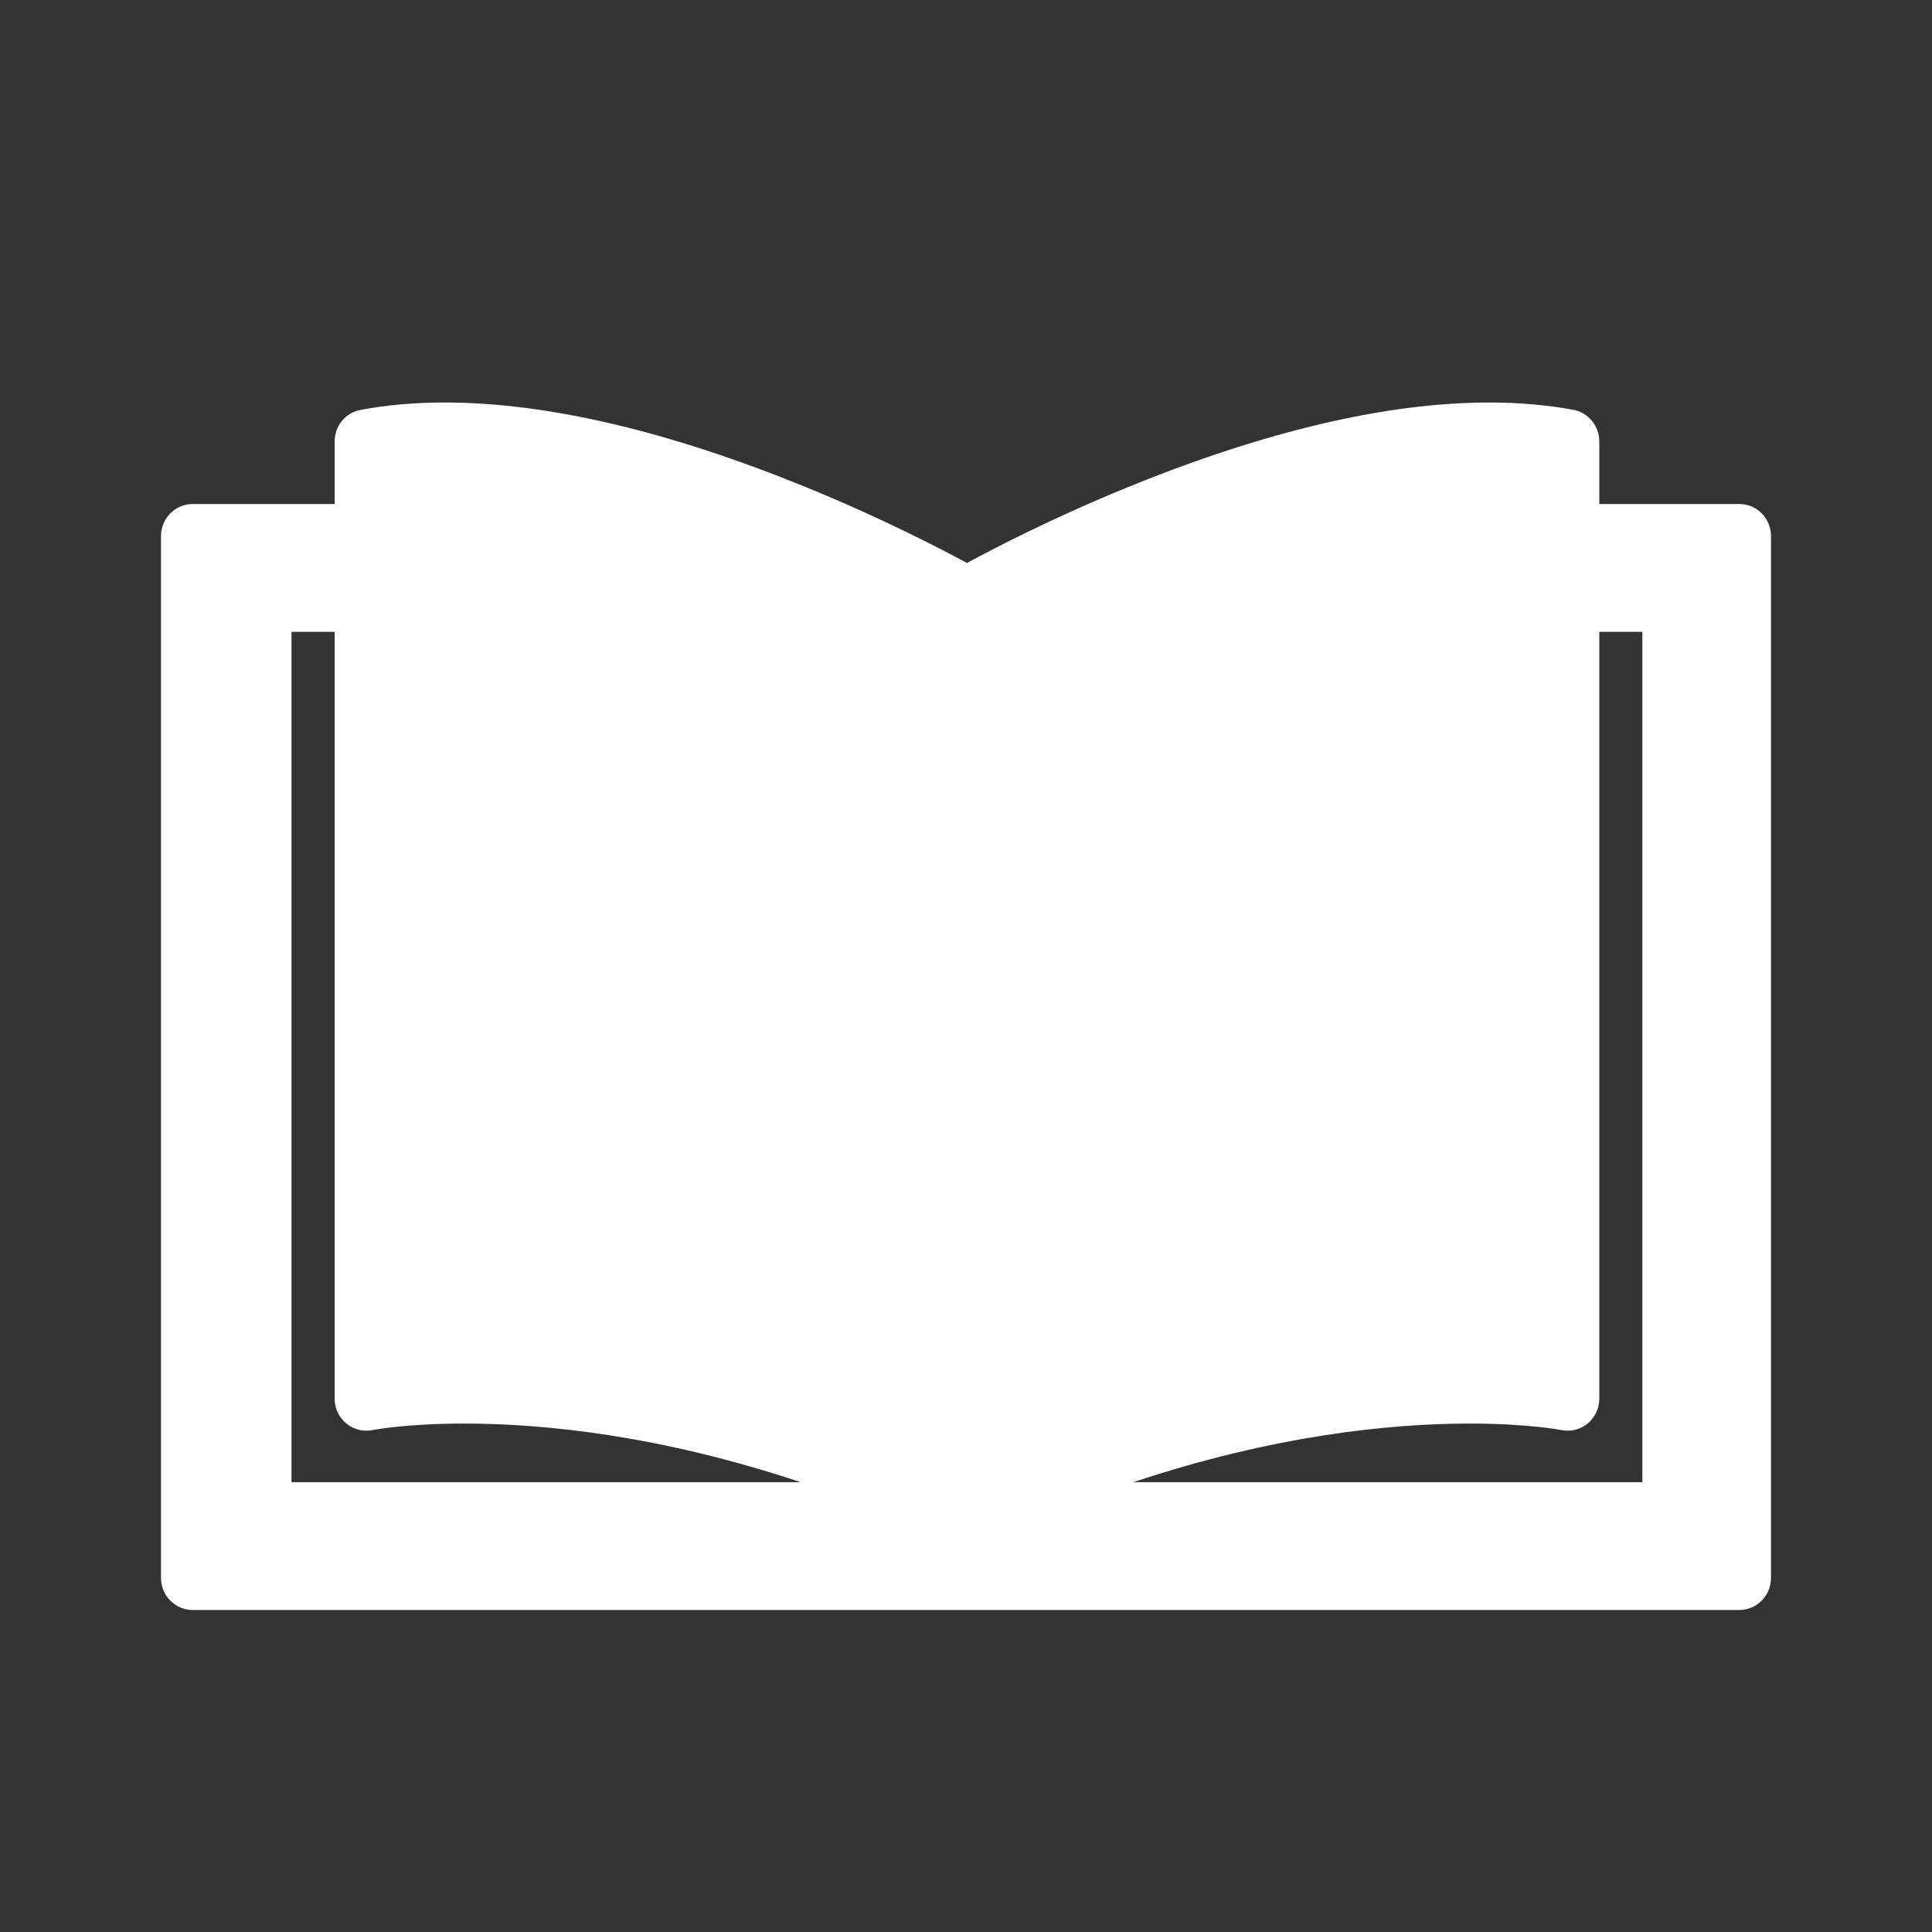 <svg width="24" height="24" viewBox="0 0 24 24" fill="none" xmlns="http://www.w3.org/2000/svg">
<rect x="0" y="0" width="24" height="24" fill="#333333" stroke="none"/>
<path d="M2.394 6.261L4.157 6.261L4.157 5.484C4.157 5.292 4.292 5.126 4.479 5.092C4.802 5.031 5.153 5 5.522 5C6.794 5 8.307 5.355 10.018 6.054C10.952 6.436 11.68 6.814 12.012 6.994C12.343 6.814 13.071 6.436 14.005 6.054C15.717 5.355 17.23 5 18.502 5C18.87 5 19.221 5.031 19.545 5.091C19.732 5.126 19.867 5.292 19.867 5.484L19.867 6.261L21.607 6.261C21.824 6.261 22 6.439 22 6.66L22 19.601C22 19.821 21.824 20 21.607 20L12.013 20L12.012 20L12.01 20L2.394 20C2.176 20 2 19.821 2 19.601L2 6.66C2 6.44 2.176 6.261 2.394 6.261ZM20.402 7.849L19.867 7.849L19.867 17.373C19.867 17.493 19.815 17.606 19.724 17.682C19.633 17.758 19.513 17.788 19.398 17.765C19.393 17.764 18.981 17.684 18.26 17.684C17.27 17.684 15.833 17.828 14.078 18.412L20.402 18.412L20.402 7.849ZM3.621 18.412L9.946 18.412C8.191 17.828 6.754 17.684 5.764 17.684C5.043 17.684 4.63 17.764 4.627 17.765C4.512 17.788 4.392 17.758 4.301 17.682C4.209 17.606 4.157 17.493 4.157 17.373L4.157 7.849L3.621 7.849L3.621 18.412Z" fill="white"/>
</svg>
